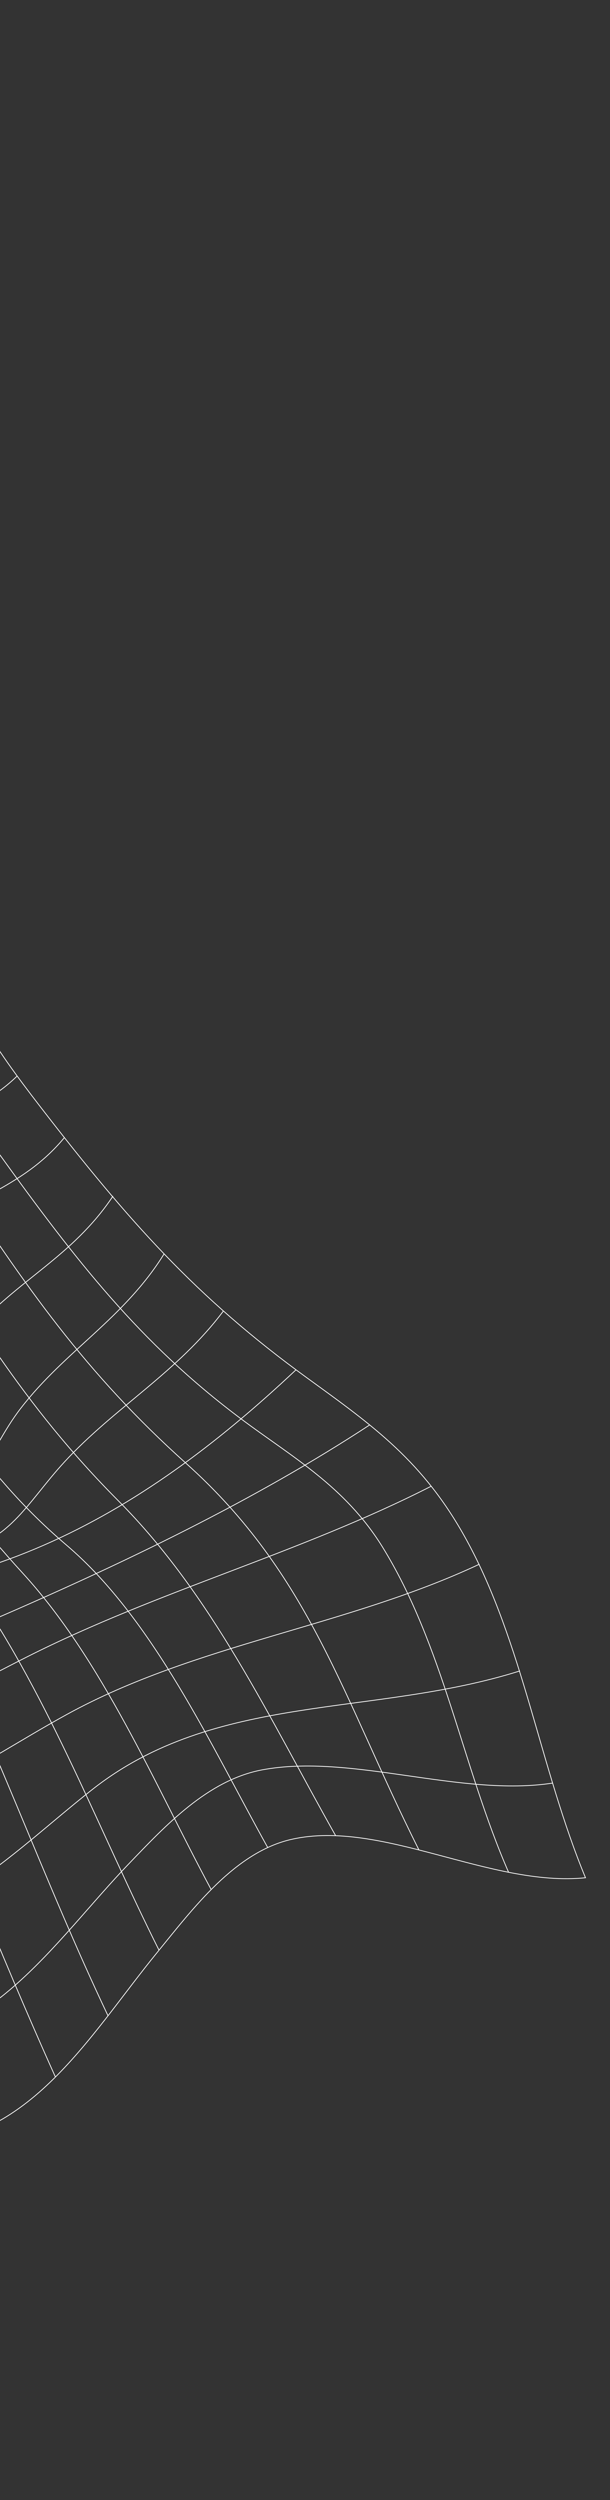 <svg width="237" height="970" viewBox="0 0 237 970" fill="none" xmlns="http://www.w3.org/2000/svg">
<rect x="0" y="0" width="237" height="970" fill="#333333" stroke="none"/>
<g clip-path="url(#clip0_141_6436)">
<path d="M-302.156 828.834C-264.336 809.752 -214.456 787.855 -168.305 789.595C-124.859 791.233 -81.042 829.813 -37.817 831.802C10.156 834.02 34.061 790.569 61.152 757.449C74.956 740.57 91.334 718.565 113.382 713.637C148.228 705.818 190.584 732.302 227.482 728.566C209.984 686.508 203.109 637.284 181.18 597.368C164.585 567.147 145.37 553.498 119.511 534.779C76.241 503.447 49.937 473.741 15.731 429.499C-3.704 404.342 -12.296 390.849 -21.885 361.835C-31.473 332.82 -23.782 323.527 -51.145 297.866C-73.534 276.882 -93.847 264.581 -109.656 234.648C-124.327 206.858 -134.467 176.574 -144.751 147.739C-188.441 134.411 -233.571 80.843 -273.853 88.514C-298.386 93.227 -311.782 118.394 -330.895 133.081C-358.483 154.299 -392.906 153.14 -421.075 170.291C-451.493 188.79 -446.131 238.254 -484.415 248.662C-509.256 255.442 -538.359 249.724 -563.42 257.887C-589.575 266.437 -610.347 283.055 -631.043 300.77C-603.616 324.534 -564.28 331.906 -540.077 357.645C-515.128 384.24 -524.685 414.606 -516.825 443.922C-504.17 491.382 -459.062 535.092 -421.132 553.442C-401.049 563.169 -369.379 568.037 -353.988 590.381C-335.09 617.815 -351.45 639.14 -359.039 662.365C-368.82 692.652 -375.62 708.793 -364.413 745.64C-351.402 787.821 -337.165 807.862 -302.156 828.834Z" stroke="white" stroke-width="0.3" stroke-miterlimit="10"/>
<path d="M-460.319 527.141C-407.923 493.491 -356.059 471.695 -289.046 474.836C-246.656 476.596 -204.195 475.263 -161.999 470.849C-140.34 468.692 -121.475 466.996 -105.162 453.299C-94.916 444.698 -88.75 431.137 -78.091 422.972C-57.122 406.972 -30.207 409.717 -9.288 392.08" stroke="white" stroke-width="0.3" stroke-miterlimit="10"/>
<path d="M-435.764 545.177C-347.867 493.197 -252.82 498.758 -148.148 493.971C-126.923 493.019 -102.684 495.673 -85.251 484.437C-73.936 477.14 -68.388 462.504 -58.344 453.574C-38.332 435.77 -13.247 436.743 6.583 417.571" stroke="white" stroke-width="0.3" stroke-miterlimit="10"/>
<path d="M-403.833 560.384C-326.241 517.341 -233.319 515.486 -139.872 516.953C-117.818 517.304 -89.088 527.347 -68.93 521.104C-50.452 515.407 -45.222 494.343 -31.857 481.864C-13.5 464.668 7.899 462.038 25.045 441.361" stroke="white" stroke-width="0.3" stroke-miterlimit="10"/>
<path d="M-370.798 574.746C-303.319 539.122 -214.738 533.588 -132.669 539.711C-107.027 541.545 -75.038 559.201 -50.894 555.866C-28.818 552.824 -24.793 532.958 -11.067 517.095C6.55 496.639 27.988 487.872 43.899 464.084" stroke="white" stroke-width="0.3" stroke-miterlimit="10"/>
<path d="M-350.754 595.508C-287.969 563.907 -198.874 554.159 -122.518 562.885C-93.756 566.169 -59.999 587.374 -32.683 586.166C-8.55 585.045 -5.515 563.891 8.104 546.366C25.241 524.156 48.276 511.49 63.818 486.408" stroke="white" stroke-width="0.3" stroke-miterlimit="10"/>
<path d="M-345.522 622.193C-275.498 587.601 -194.018 581.954 -110.52 589.503C-81.363 592.151 -47.066 605.819 -19.292 602.317C3.421 599.43 10.22 583.289 25.044 567.23C44.524 546.084 68.983 532.47 86.866 508.571" stroke="white" stroke-width="0.3" stroke-miterlimit="10"/>
<path d="M-357.052 656.847C-316.075 635.072 -270.802 616.083 -222.892 609.732C-184.313 604.608 -142.618 616.111 -102.524 618.981C-11.693 625.471 53.043 589.711 114.975 531.512" stroke="white" stroke-width="0.3" stroke-miterlimit="10"/>
<path d="M-367.815 691.557C-325.122 666.605 -281.731 637.727 -229.558 632.926C-186.693 628.984 -141.153 647.339 -97.484 649.056C-63.496 650.387 -31.844 641.05 -2.79 628.493C47.144 606.911 98.656 582.35 143.727 552.806" stroke="white" stroke-width="0.3" stroke-miterlimit="10"/>
<path d="M-369.286 723.733C-327.042 696.439 -286.998 658.277 -232.19 656.728C-187.311 655.444 -139.333 676.314 -94.105 677.604C-53.923 678.76 -22.562 659.551 10.316 642.957C61.674 617.04 116.319 602.736 167.637 576.596" stroke="white" stroke-width="0.3" stroke-miterlimit="10"/>
<path d="M-361.463 754.649C-323.449 726.919 -284.287 689.012 -234.142 684.726C-186.993 680.693 -134.953 708.235 -86.989 709.28C-41.454 710.257 -10.212 684.997 26.155 665.099C75.997 637.839 134.863 631.032 186.279 606.893" stroke="white" stroke-width="0.3" stroke-miterlimit="10"/>
<path d="M-348.41 784.594C-308.467 757.492 -261.431 717.349 -208.056 718.241C-163.543 718.998 -116.569 747.685 -71.899 749.868C-25.741 752.11 3.199 720.082 35.543 694.577C83.688 656.443 144.524 666.403 202.009 648.308" stroke="white" stroke-width="0.3" stroke-miterlimit="10"/>
<path d="M-328.217 809.906C-287.297 785.993 -235.468 750.431 -182.218 754.398C-139.621 757.524 -96.103 790.39 -53.576 793.28C-5.623 796.538 20.916 753.434 50.167 723.034C64.37 708.254 80.736 690.696 101.791 686.714C136.406 680.186 179.061 697.381 214.825 691.814" stroke="white" stroke-width="0.3" stroke-miterlimit="10"/>
<path d="M197.574 726.385C179.605 685.258 172.301 638.461 148.507 600.076C133.869 576.545 113.528 565.384 93.526 550.415C54.339 521.089 29.479 489.033 -0.5 447.46C-13.57 429.333 -29.16 411.51 -38.005 390.603C-50.641 361.045 -47.653 344.735 -69.402 317.495C-87.585 294.77 -107.316 277.581 -123.122 252.377C-145.366 216.931 -166.295 167.736 -181.21 129.406" stroke="white" stroke-width="0.3" stroke-miterlimit="10"/>
<path d="M162.729 717.687C133.188 658.944 120.716 611.099 72.234 567.719C33.242 532.77 10.043 499.455 -20.064 453.323C-46.941 412.128 -68.172 370.279 -94.146 329.062C-139.938 256.454 -187.209 180.544 -222.939 102.505" stroke="white" stroke-width="0.3" stroke-miterlimit="10"/>
<path d="M130.382 712.2C104.496 666.363 82.531 618.971 45.934 582.256C9.337 545.541 -12.874 508.545 -40.586 462.279C-66.309 419.211 -99.093 380.671 -123.468 336.707C-136.956 312.384 -144.923 285.824 -157.054 260.987C-187.215 198.984 -229.6 149.128 -262.1 87.765" stroke="white" stroke-width="0.3" stroke-miterlimit="10"/>
<path d="M104.03 716.867C81.947 677.227 59.646 628.264 25.885 599.546C-12.616 566.804 -30.515 529.97 -57.148 483.517C-83.41 437.517 -122.114 398.397 -145.813 351.596C-159.055 325.351 -163.933 296.533 -176.968 270.326C-207.117 209.687 -259.134 156.665 -294.381 98.24" stroke="white" stroke-width="0.3" stroke-miterlimit="10"/>
<path d="M82.037 733.128C60.003 692.101 39.862 644.226 8.772 610.32C-24.173 574.34 -43.272 541.8 -68.469 496.914C-83.907 469.428 -98.952 444.69 -120.15 421.865C-138.738 401.87 -156.228 387.608 -169.037 362.032C-182.373 335.368 -185.098 305.504 -198.637 278.993C-227.455 222.435 -280.433 172.195 -315.3 118.541" stroke="white" stroke-width="0.3" stroke-miterlimit="10"/>
<path d="M61.755 756.609C39.046 711.457 19.265 659.045 -9.578 617.31C-35.118 580.926 -58.536 543.099 -79.717 504.016C-95.861 474.025 -109.57 451.566 -135.107 430.39C-158.407 411.04 -182.817 398.515 -197.465 368.362C-210.433 341.72 -209.813 311.634 -222.934 285.029C-248.974 232.147 -301.161 184.93 -333.934 135.343" stroke="white" stroke-width="0.3" stroke-miterlimit="10"/>
<path d="M41.953 782.085C16.854 729.334 -2.834 673.404 -28.963 621.446C-48.377 582.668 -71.739 545.673 -91.466 506.588C-108.454 472.898 -120.454 455.955 -150.622 435.751C-176.055 418.711 -212.876 405.516 -228.252 372.075C-240.42 345.572 -236.114 315.944 -248.435 289.358C-271.286 239.676 -323.302 192.224 -353.4 145.753" stroke="white" stroke-width="0.3" stroke-miterlimit="10"/>
<path d="M21.534 805.884C-23.646 705.594 -56.661 605.472 -103.933 506.323C-120.404 471.756 -133.261 460.339 -162.637 441.405C-194.895 420.59 -245 413.48 -260.152 368.139C-269.022 341.6 -262.754 315.587 -275.117 288.898C-296.436 242.834 -345.829 196.429 -373.05 152.49" stroke="white" stroke-width="0.3" stroke-miterlimit="10"/>
<path d="M-0.789 823.189C-46.722 716.763 -72.293 611.024 -118.037 505.316C-152.939 424.643 -264.493 442.338 -286.699 370.194C-294.902 343.463 -286.537 318.803 -298.641 291.675C-318.742 247.048 -366.956 201.136 -392.829 158.175" stroke="white" stroke-width="0.3" stroke-miterlimit="10"/>
</g>
<defs>
<clipPath id="clip0_141_6436">
<rect width="785.604" height="648.057" fill="white" transform="translate(-53.6) rotate(68.365)"/>
</clipPath>
</defs>
</svg>
